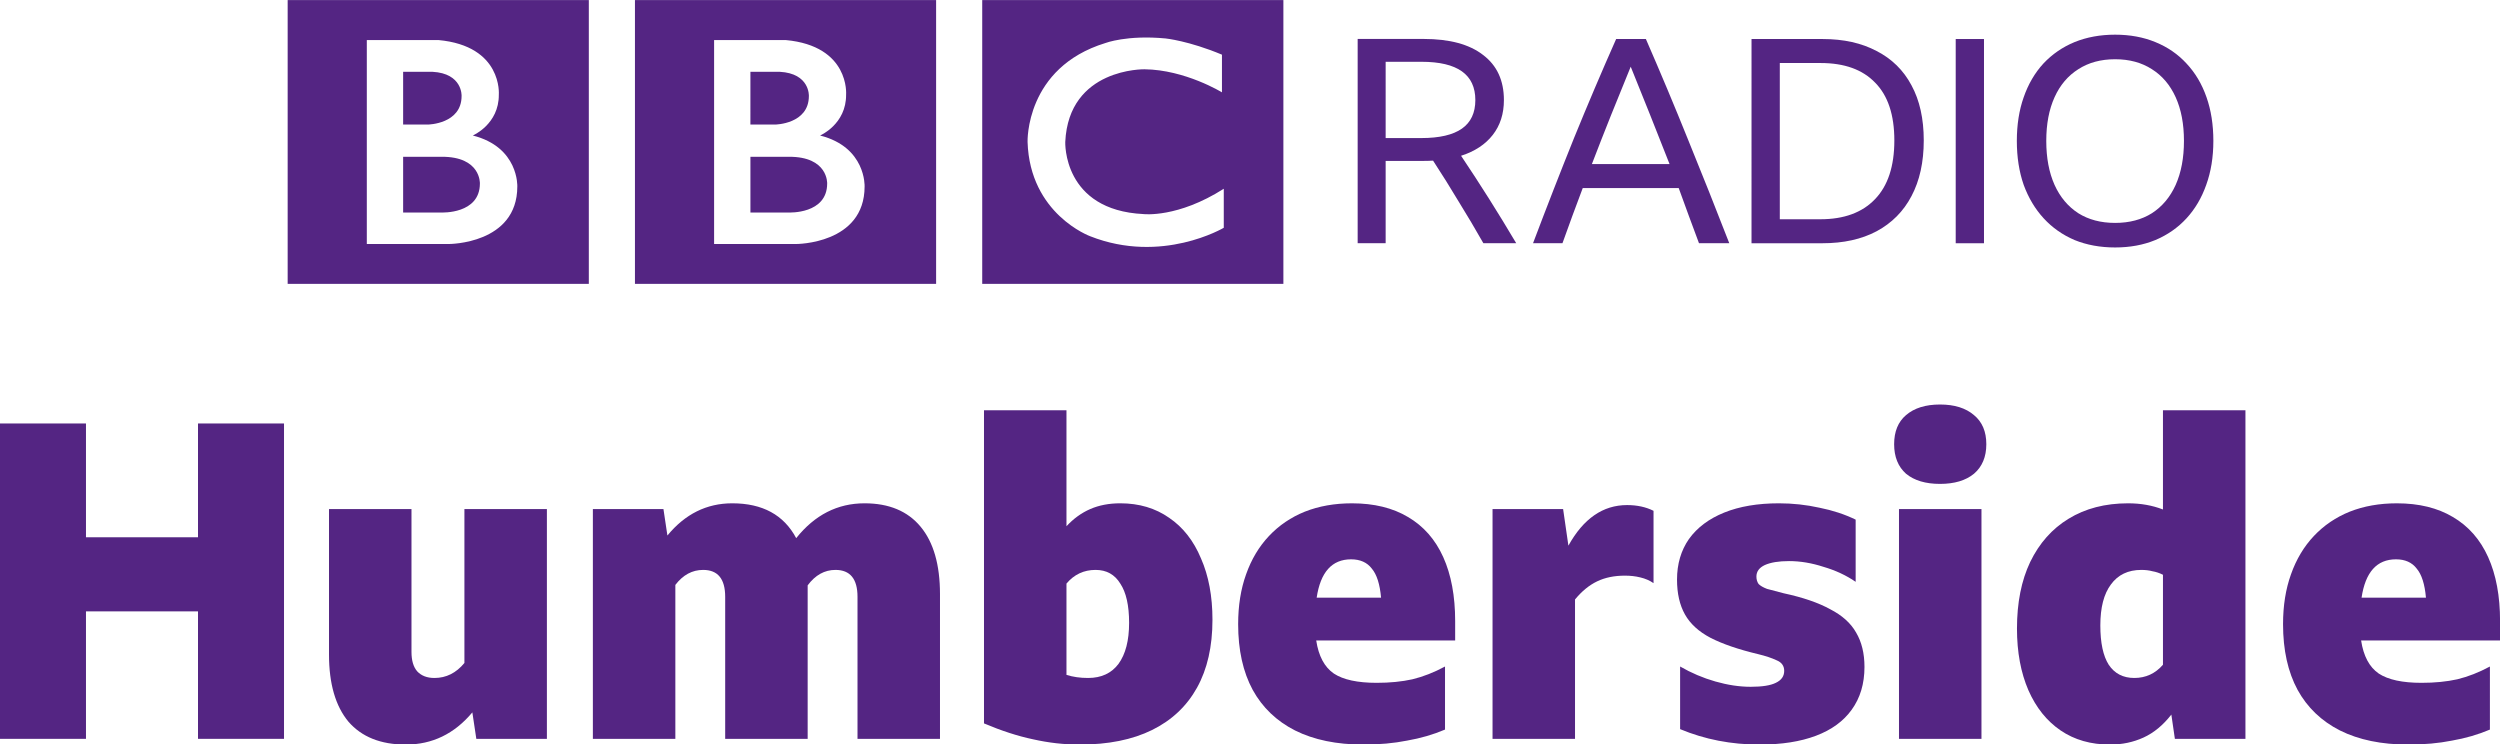 <svg width="1e3" height="297.78" version="1.1" viewBox="0 0 264.58 78.788" xmlns="http://www.w3.org/2000/svg">
 <g transform="translate(76.088 -149.94)" fill="#542583">
  <path d="m11.452 169.36c0 3.264-4.061 3.07-4.061 3.07h-4.061v-5.897h4.061c4.18-.028 4.061 2.827 4.061 2.827m-8.123-11.822h3.095c3.214.17 3.092 2.562 3.092 2.562 0 2.974-3.554 3.022-3.554 3.022h-2.634zm7.372 6.744s2.78-1.185 2.755-4.327c0 0 .423-5.149-6.4-5.777h-7.57v21.587h8.678s7.25.022 7.25-6.091c-0 0 .171-4.16-4.713-5.392m-19.592-14.334h31.873v30.035h-31.873zm-16.411 19.412c0 3.264-4.061 3.07-4.061 3.07h-4.062v-5.897h4.062c4.18-.028 4.061 2.827 4.061 2.827m-8.123-11.822h3.095c3.214.17 3.092 2.562 3.092 2.562 0 2.974-3.553 3.022-3.553 3.022h-2.634zm7.372 6.744s2.78-1.185 2.755-4.327c0 0 .423-5.149-6.4-5.777h-7.571v21.587h8.678s7.25.022 7.25-6.091c0 0 .171-4.16-4.713-5.392m-19.592-14.334h31.873v30.035h-31.873zm98.88 5.778v3.988s-3.893-2.392-8.195-2.441c0 0-8.026-.158-8.388 7.694 0 0-.29 7.22 8.291 7.631 0 0 3.6.434 8.485-2.681v4.13s-6.552 3.893-14.142.894c0 0-6.38-2.33-6.623-9.975 0 0-.265-7.864 8.244-10.474 0 0 2.272-.87 6.356-.483 0-1e-4 2.441.241 5.972 1.716m-25.371 24.258h31.873v-30.035h-31.873z" stroke-width=".105"/>
  <path d="m70.558 166.97v8.706h-2.962v-21.614h6.983q4.111 0 6.288 1.693 2.207 1.663 2.207 4.776 0 2.176-1.179 3.688-1.179 1.512-3.355 2.207 3.023 4.504 5.834 9.25h-3.476q-1.27-2.237-2.6-4.383-1.3-2.176-2.721-4.353-.484.03-1.028.03zm0-2.418h3.779q2.872 0 4.293-.998 1.421-.998 1.421-3.023 0-4.051-5.683-4.051h-3.809z"/>
  <path d="m103.72 175.68q-.544-1.481-1.088-2.932-.514-1.451-1.058-2.902h-10.157q-1.088 2.872-2.146 5.834h-3.114q2.146-5.683 4.323-11.094 2.207-5.411 4.474-10.52h3.144q2.358 5.411 4.534 10.822 2.207 5.411 4.293 10.792zm-11.336-8.373h8.222q-1.028-2.63-2.056-5.199-1.028-2.57-2.056-5.109-1.058 2.569-2.086 5.139-1.028 2.57-2.025 5.169z"/>
  <path d="m109.28 154.07h7.527q3.325 0 5.713 1.27 2.418 1.239 3.688 3.627 1.3 2.388 1.3 5.834t-1.3 5.895q-1.27 2.418-3.688 3.718-2.388 1.27-5.744 1.27h-7.497zm7.285 19.075q3.748 0 5.774-2.116 2.056-2.116 2.056-6.227 0-4.051-2.025-6.106-1.995-2.086-5.774-2.086h-4.323v16.535z"/>
  <path d="m130.89 154.07h2.993v21.614h-2.993z"/>
  <path d="m147.76 153.61q2.358 0 4.262 0.786 1.935 0.786 3.295 2.267 1.391 1.481 2.116 3.567 0.725 2.056 0.725 4.625 0 2.57-0.756 4.655-0.726 2.056-2.086 3.537t-3.295 2.297q-1.904 0.786-4.262 0.786t-4.293-0.786q-1.904-0.816-3.265-2.297-1.36-1.481-2.116-3.537-0.726-2.086-0.726-4.655t0.726-4.625q0.726-2.086 2.086-3.567 1.391-1.481 3.295-2.267 1.935-0.786 4.293-0.786zm0 19.921q2.267 0 3.9-1.028 1.632-1.058 2.509-2.993 0.877-1.965 0.877-4.655t-0.877-4.625q-0.877-1.935-2.509-2.962-1.632-1.058-3.9-1.058t-3.9 1.058q-1.632 1.028-2.509 2.962-0.877 1.935-0.877 4.625 0 2.69 0.877 4.655 0.877 1.935 2.509 2.993 1.632 1.028 3.9 1.028z"/>
  <g transform="matrix(1.167 0 0 1.167 -669.21 -708.78)" aria-label="Humberside">
   <path d="m526.2 802.84v-11.56h-10.16v11.56h-7.8v-28.6h7.8v10.32h10.16v-10.32h7.8v28.6z"/>
   <path d="m551.44 802.84-.36-2.4q-2.44 2.92-6.04 2.92-3.4 0-5.2-2.08-1.76-2.12-1.76-6.08v-13.2h7.48v12.96q0 1.16.52 1.76.56.6 1.56.6 1.6 0 2.72-1.36v-13.96h7.48v20.84z"/>
   <path d="m572.01 787.52q-1.48 0-2.52 1.36v13.96h-7.48v-20.84h6.4l.36 2.4q2.4-2.92 5.88-2.92 4.12 0 5.8 3.16 2.52-3.16 6.2-3.16 3.32 0 5.08 2.12t1.76 6.12v13.12h-7.48v-12.88q0-2.44-2-2.44-1.48 0-2.52 1.4 0 .4 0 .8v13.12h-7.48v-12.88q0-2.44-2-2.44z"/>
   <path d="m618.2 792.04q0 3.64-1.4 6.16t-4.08 3.84-6.56 1.32q-2.12 0-4.24-.48-2.08-.44-4.44-1.44v-28.4h7.48v10.52q.96-1.04 2.16-1.56t2.72-.52q2.56 0 4.44 1.32 1.88 1.28 2.88 3.68 1.04 2.36 1.04 5.56zm-10.6-4.52q-1.6 0-2.64 1.24v8.28q.88.28 1.96.28 1.8 0 2.76-1.28.96-1.32.96-3.72 0-2.36-.8-3.56-.76-1.24-2.24-1.24z"/>
   <path d="m639.29 802q-1.6.68-3.44 1-1.8.36-3.96.36-3.64 0-6.2-1.28-2.52-1.28-3.84-3.68-1.32-2.44-1.32-5.96 0-2.52.72-4.52.72-2.04 2.08-3.48t3.24-2.2q1.92-.76 4.28-.76 3 0 5.08 1.24 2.12 1.24 3.2 3.64t1.08 5.8v1.76h-12.6q.32 2.12 1.6 3 1.28.84 3.88.84 1.8 0 3.24-.32 1.48-.36 2.96-1.16zm-8.52-15.44q-2.6 0-3.12 3.48h5.84q-.16-1.84-.84-2.64-.64-.84-1.88-.84z"/>
   <path d="m655.6 788.04q-1.44 0-2.52.52t-2 1.64v12.64h-7.48v-20.84h6.4l.48 3.32q2.04-3.68 5.32-3.68 1.36 0 2.4.52v6.56q-.52-.36-1.2-.52-.64-.16-1.4-.16z"/>
   <path d="m667.81 803.36q-3.84 0-7.2-1.4v-5.68q1.52.88 3.2 1.36t3.2.48q1.56 0 2.28-.36.76-.36.76-1.08 0-.68-.68-.96-.68-.32-1.68-.56-2.68-.64-4.32-1.48-1.6-.84-2.32-2.12t-.72-3.16q0-2.12 1.08-3.68 1.12-1.56 3.2-2.4t4.96-.84q1.88 0 3.68.4 1.8.36 3.28 1.08v5.64q-1.28-.88-2.92-1.36-1.6-.52-3.12-.52-1.4 0-2.2.36-.76.36-.76 1.04 0 .4.2.68.24.24.76.44.56.16 1.52.4 2.6.56 4.2 1.44 1.64.84 2.36 2.12.76 1.28.76 3.12 0 2.28-1.16 3.88-1.12 1.56-3.24 2.36t-5.12.8z"/>
   <path d="m684.18 772.52q1.96 0 3.08.96 1.12.92 1.12 2.64t-1.12 2.68q-1.12.92-3.08.92t-3.08-.92q-1.08-.96-1.08-2.68t1.08-2.64q1.12-.96 3.08-.96zm-3.72 9.48h7.48v20.84h-7.48z"/>
   <path d="m705.48 802.84-.32-2.2q-1.12 1.44-2.52 2.08t-3.04.64q-2.6 0-4.48-1.28t-2.92-3.64q-1.04-2.4-1.04-5.6 0-3.52 1.2-6.04 1.24-2.56 3.48-3.92 2.28-1.4 5.4-1.4 1.72 0 3.16.56v-9h7.48v29.8zm-6.76-10.28q0 2.36.76 3.56.8 1.2 2.32 1.2 1.56 0 2.6-1.2v-8.16q-.48-.24-.96-.32-.44-.12-1-.12-1.8 0-2.76 1.32-.96 1.28-.96 3.72z"/>
   <path d="m734.05 802q-1.6.68-3.44 1-1.8.36-3.96.36-3.64 0-6.2-1.28-2.52-1.28-3.84-3.68-1.32-2.44-1.32-5.96 0-2.52.72-4.52.72-2.04 2.08-3.48t3.24-2.2q1.92-.76 4.28-.76 3 0 5.08 1.24 2.12 1.24 3.2 3.64t1.08 5.8v1.76h-12.6q.32 2.12 1.6 3 1.28.84 3.88.84 1.8 0 3.24-.32 1.48-.36 2.96-1.16zm-8.52-15.44q-2.6 0-3.12 3.48h5.84q-.16-1.84-.84-2.64-.64-.84-1.88-.84z"/>
  </g>
 </g>
</svg>
